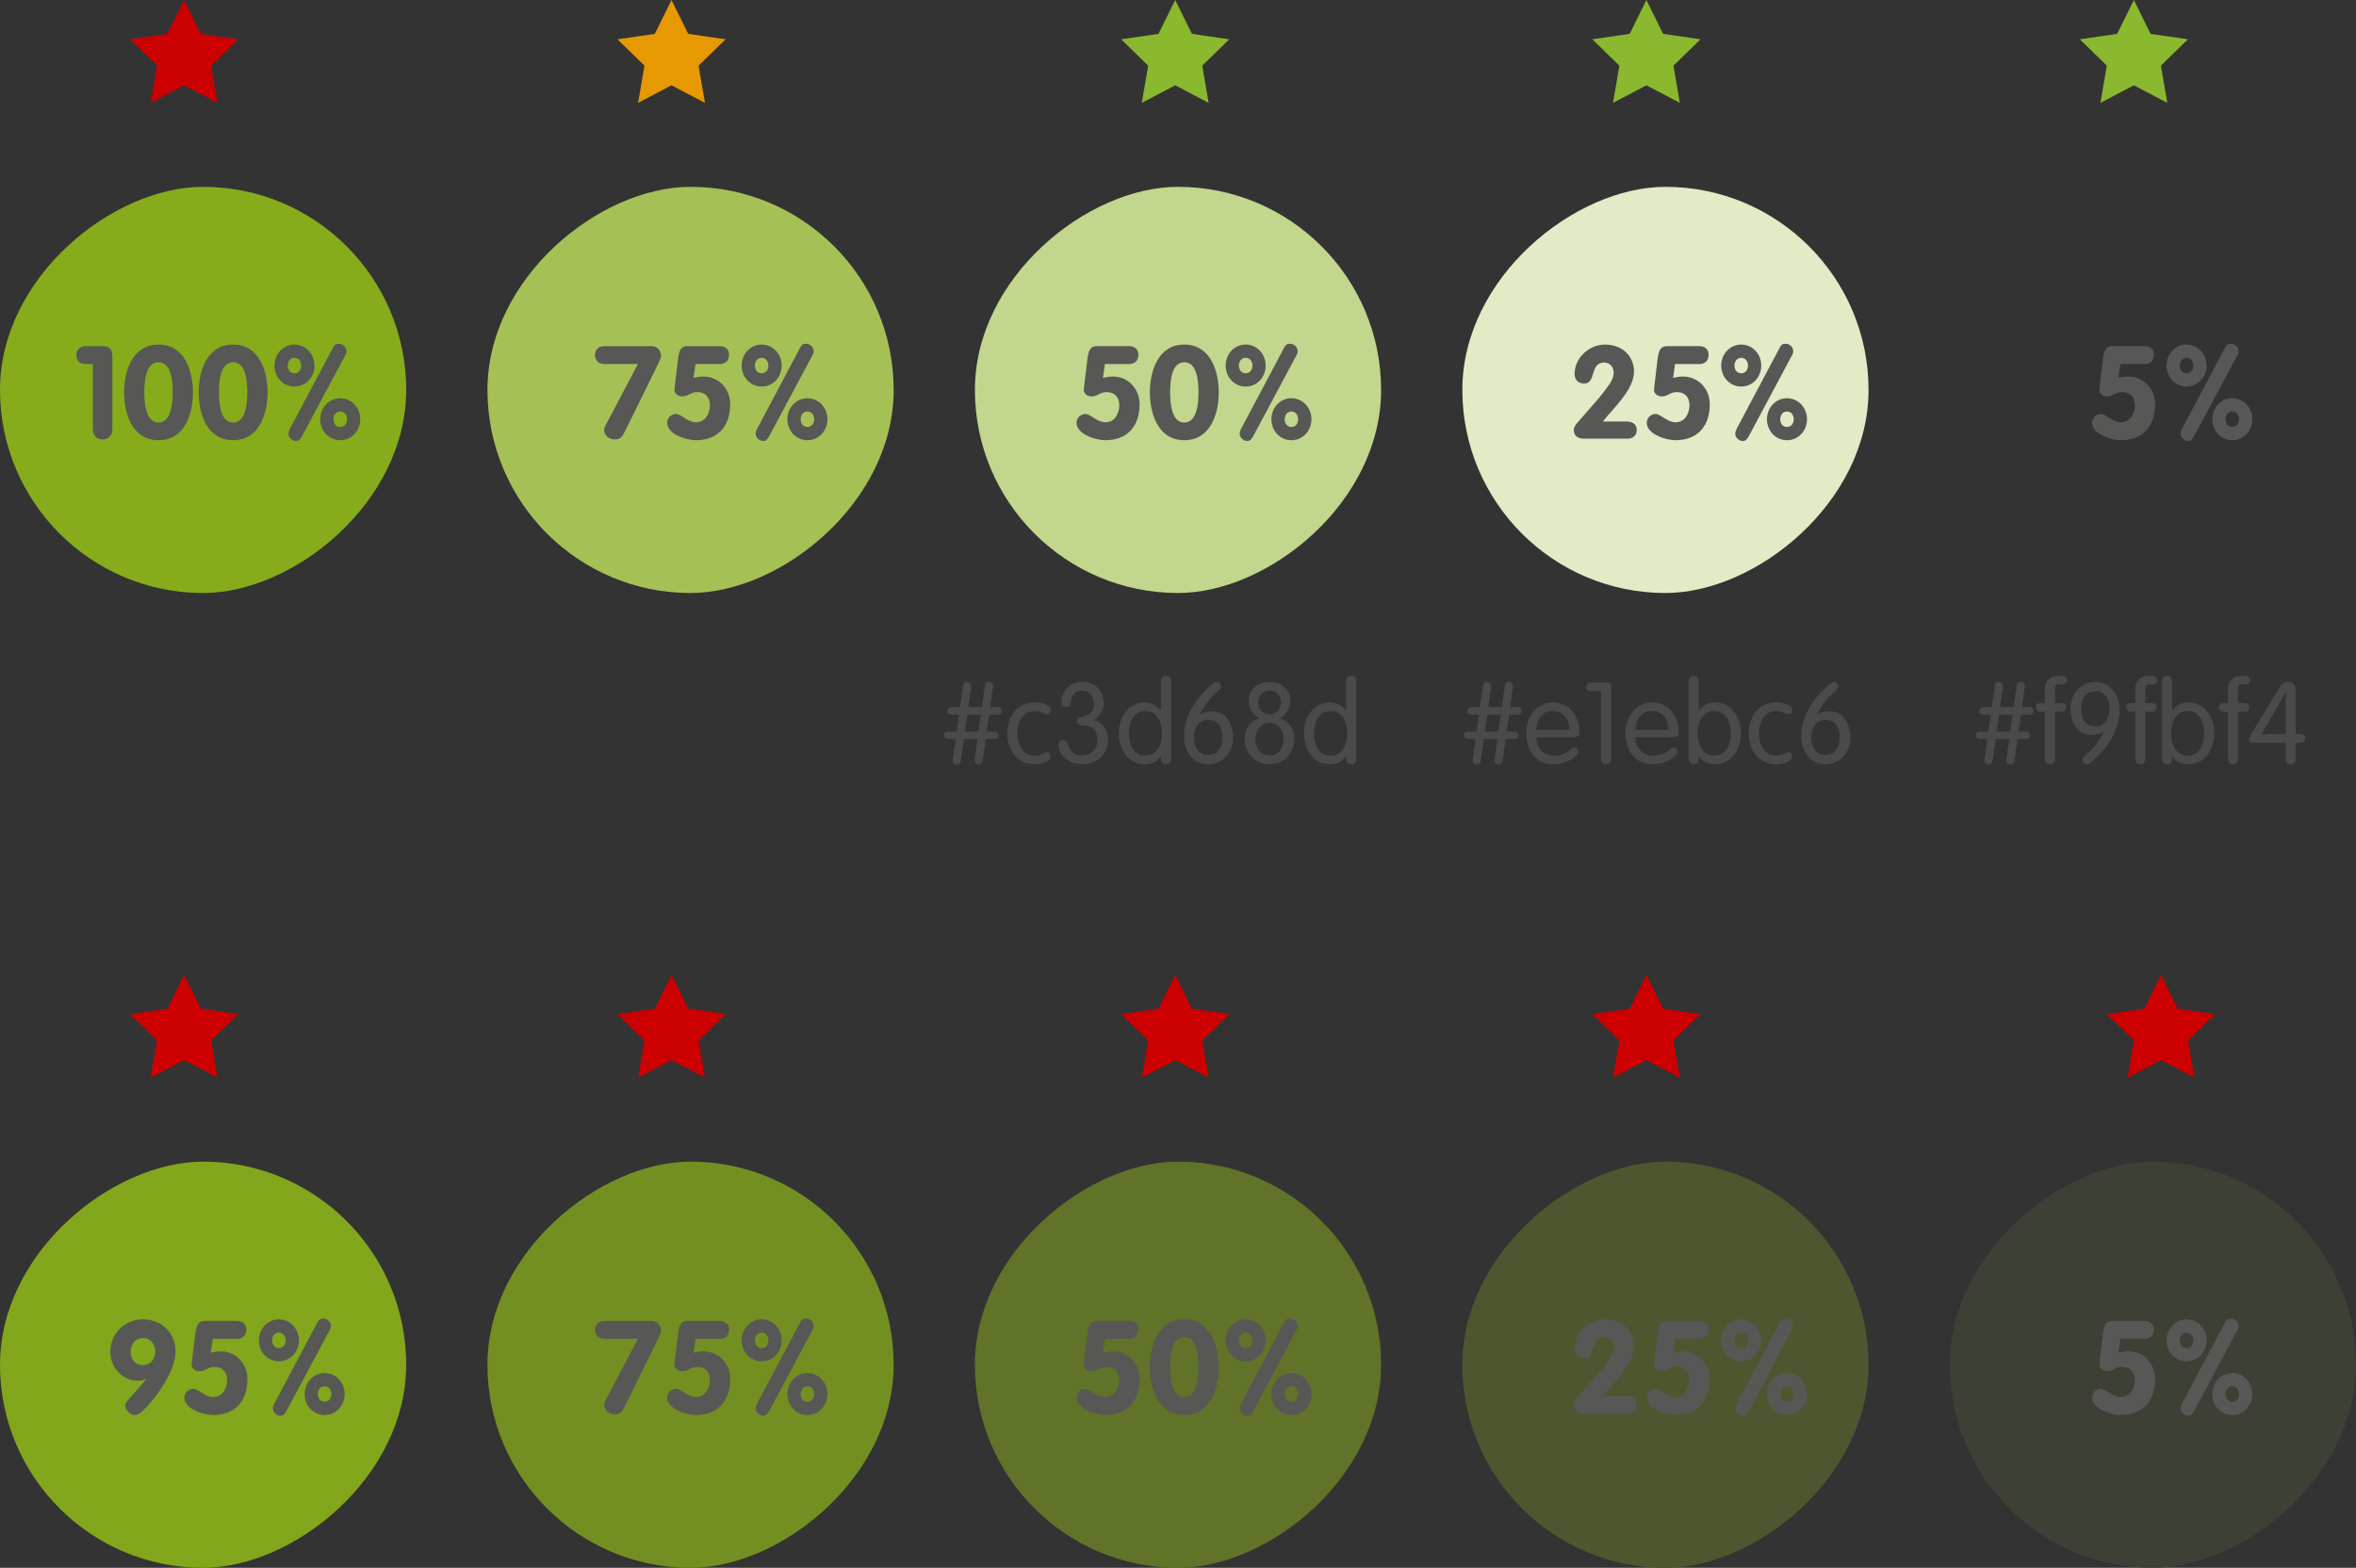 <?xml version="1.0" encoding="UTF-8" standalone="no"?>
<svg width="290px" height="193px" viewBox="0 0 290 193" version="1.1" xmlns="http://www.w3.org/2000/svg" xmlns:xlink="http://www.w3.org/1999/xlink">
    <rect x="0" y="0" width="290" height="193" fill="#333333" stroke="none"/>
    <!-- Generator: Sketch 39.1 (31720) - http://www.bohemiancoding.com/sketch -->
    <title>accessibility-charcoal-lime-hex</title>
    <desc>Created with Sketch.</desc>
    <defs>
        <rect id="path-1" x="240" y="23" width="50" height="50" rx="25"></rect>
        <mask id="mask-2" maskContentUnits="userSpaceOnUse" maskUnits="objectBoundingBox" x="0" y="0" width="50" height="50" fill="white">
            <use xlink:href="#path-1"></use>
        </mask>
    </defs>
    <g id="Templates" stroke="none" stroke-width="1" fill="none" fill-rule="evenodd">
        <g id="25-colour-accessibility" transform="translate(-1075, -3121)">
            <g id="accessibility-charcoal-lime-hex" transform="translate(1075, 3121)">
                <rect id="colours-use-2-copy-70" fill="#86AC1B" transform="translate(25, 48) rotate(-90) translate(-25, -48) " x="0" y="23" width="50" height="50" rx="25"></rect>
                <rect id="colours-use-2-copy-61" fill="#A5C155" transform="translate(85, 48) rotate(-90) translate(-85, -48) " x="60" y="23" width="50" height="50" rx="25"></rect>
                <rect id="colours-use-2-copy-62" fill="#C3D68D" transform="translate(145, 48) rotate(-90) translate(-145, -48) " x="120" y="23" width="50" height="50" rx="25"></rect>
                <rect id="colours-use-2-copy-63" fill="#E1EBC6" transform="translate(205, 48) rotate(-90) translate(-205, -48) " x="180" y="23" width="50" height="50" rx="25"></rect>
                <use id="colours-use-2-copy-64" stroke="#E1EBC6" mask="url(#mask-2)" stroke-width="2" fill="#F9FBF4" transform="translate(265, 48) rotate(-90) translate(-265, -48) " xlink:href="#path-1"></use>
                <rect id="colours-use-2-copy-65" fill="#82A61C" transform="translate(25, 168) rotate(-90) translate(-25, -168) " x="0" y="143" width="50" height="50" rx="25"></rect>
                <rect id="colours-use-2-copy-66" fill="#738F22" transform="translate(85, 168) rotate(-90) translate(-85, -168) " x="60" y="143" width="50" height="50" rx="25"></rect>
                <rect id="colours-use-2-copy-67" fill="#607328" transform="translate(145, 168) rotate(-90) translate(-145, -168) " x="120" y="143" width="50" height="50" rx="25"></rect>
                <rect id="colours-use-2-copy-68" fill="#4C572F" transform="translate(205, 168) rotate(-90) translate(-205, -168) " x="180" y="143" width="50" height="50" rx="25"></rect>
                <rect id="colours-use-2-copy-69" fill="#3D4035" transform="translate(265, 168) rotate(-90) translate(-265, -168) " x="240" y="143" width="50" height="50" rx="25"></rect>
                <polygon id="Star-1" fill="#8AB82E" points="262.657 10.5 258.543 12.663 259.329 8.082 256 4.837 260.6 4.168 262.657 0 264.715 4.168 269.315 4.837 265.986 8.082 266.772 12.663"></polygon>
                <polygon id="Star-1" fill="#8AB82E" points="202.657 10.5 198.543 12.663 199.329 8.082 196 4.837 200.6 4.168 202.657 0 204.715 4.168 209.315 4.837 205.986 8.082 206.772 12.663"></polygon>
                <polygon id="Star-1" fill="#8AB82E" points="144.657 10.5 140.543 12.663 141.329 8.082 138 4.837 142.6 4.168 144.657 0 146.715 4.168 151.315 4.837 147.986 8.082 148.772 12.663"></polygon>
                <polygon id="Star-1" fill="#E69900" points="82.657 10.5 78.543 12.663 79.329 8.082 76 4.837 80.6 4.168 82.657 0 84.715 4.168 89.315 4.837 85.986 8.082 86.772 12.663"></polygon>
                <polygon id="Star-1" fill="#CC0000" points="22.657 10.5 18.543 12.663 19.329 8.082 16 4.837 20.6 4.168 22.657 0 24.715 4.168 29.315 4.837 25.986 8.082 26.772 12.663"></polygon>
                <polygon id="Star-1" fill="#CC0000" points="82.657 130.5 78.543 132.663 79.329 128.082 76 124.837 80.6 124.168 82.657 120 84.715 124.168 89.315 124.837 85.986 128.082 86.772 132.663"></polygon>
                <polygon id="Star-1" fill="#CC0000" points="144.657 130.5 140.543 132.663 141.329 128.082 138 124.837 142.6 124.168 144.657 120 146.715 124.168 151.315 124.837 147.986 128.082 148.772 132.663"></polygon>
                <polygon id="Star-1" fill="#CC0000" points="202.657 130.5 198.543 132.663 199.329 128.082 196 124.837 200.6 124.168 202.657 120 204.715 124.168 209.315 124.837 205.986 128.082 206.772 132.663"></polygon>
                <polygon id="Star-1" fill="#CC0000" points="266 130.5 261.886 132.663 262.671 128.082 259.343 124.837 263.943 124.168 266 120 268.057 124.168 272.657 124.837 269.329 128.082 270.114 132.663"></polygon>
                <polygon id="Star-1" fill="#CC0000" points="22.657 130.5 18.543 132.663 19.329 128.082 16 124.837 20.6 124.168 22.657 120 24.715 124.168 29.315 124.837 25.986 128.082 26.772 132.663"></polygon>
                <g id="%---convert-to-paths-before-SVG-" transform="translate(9, 42)" fill="#575756">
                    <path d="M2.432,10.848 C2.432,11.648 2.944,12.096 3.632,12.096 C4.32,12.096 4.832,11.648 4.832,10.848 L4.832,1.744 C4.832,1.104 4.448,0.608 3.76,0.608 L1.488,0.608 C0.8,0.608 0.4,1.152 0.4,1.712 C0.4,2.256 0.72,2.816 1.488,2.816 L2.432,2.816 L2.432,10.848 Z M10.512,10.016 C8.88,10.016 8.768,7.44 8.768,6.304 C8.768,5.088 8.88,2.592 10.512,2.592 C12.144,2.592 12.256,5.088 12.256,6.304 C12.256,7.44 12.144,10.016 10.512,10.016 L10.512,10.016 Z M10.512,12.192 C13.744,12.192 14.752,8.912 14.752,6.304 C14.752,3.696 13.744,0.416 10.512,0.416 C7.28,0.416 6.272,3.696 6.272,6.304 C6.272,8.912 7.28,12.192 10.512,12.192 L10.512,12.192 Z M19.696,10.016 C18.064,10.016 17.952,7.44 17.952,6.304 C17.952,5.088 18.064,2.592 19.696,2.592 C21.328,2.592 21.44,5.088 21.44,6.304 C21.44,7.44 21.328,10.016 19.696,10.016 L19.696,10.016 Z M19.696,12.192 C22.928,12.192 23.936,8.912 23.936,6.304 C23.936,3.696 22.928,0.416 19.696,0.416 C16.464,0.416 15.456,3.696 15.456,6.304 C15.456,8.912 16.464,12.192 19.696,12.192 L19.696,12.192 Z M27.248,3.952 C26.72,3.952 26.416,3.52 26.416,3.008 C26.416,2.496 26.72,2.048 27.248,2.048 C27.776,2.048 28.08,2.496 28.08,3.008 C28.08,3.52 27.776,3.952 27.248,3.952 L27.248,3.952 Z M27.248,5.584 C28.672,5.584 29.712,4.4 29.712,3.008 C29.712,1.616 28.672,0.416 27.248,0.416 C25.824,0.416 24.784,1.616 24.784,3.008 C24.784,4.4 25.824,5.584 27.248,5.584 L27.248,5.584 Z M32.88,12.192 C34.304,12.192 35.344,11.008 35.344,9.616 C35.344,8.224 34.304,7.024 32.88,7.024 C31.456,7.024 30.416,8.224 30.416,9.616 C30.416,11.008 31.456,12.192 32.88,12.192 L32.88,12.192 Z M32.88,10.56 C32.352,10.56 32.048,10.128 32.048,9.616 C32.048,9.104 32.352,8.656 32.88,8.656 C33.408,8.656 33.712,9.104 33.712,9.616 C33.712,10.128 33.408,10.56 32.88,10.56 L32.88,10.56 Z M26.672,10.816 C26.608,10.944 26.512,11.168 26.512,11.408 C26.512,11.888 27.008,12.288 27.424,12.288 C27.808,12.288 27.904,12.096 28.144,11.76 L33.52,1.696 C33.648,1.456 33.648,1.344 33.648,1.216 C33.648,0.72 33.2,0.32 32.704,0.32 C32.336,0.32 32.176,0.432 31.968,0.832 L26.672,10.816 Z" id="100%"></path>
                    <path d="M65.52,10.4 C65.408,10.624 65.36,10.768 65.36,10.96 C65.36,11.424 65.808,12.096 66.688,12.096 C67.408,12.096 67.584,11.776 68.032,10.88 L72,2.816 C72.192,2.416 72.368,2.08 72.368,1.76 C72.368,1.344 72.032,0.608 71.216,0.608 L65.424,0.608 C64.544,0.608 64.24,1.152 64.24,1.712 C64.24,2.256 64.56,2.816 65.424,2.816 L69.52,2.816 L65.52,10.4 Z M76.608,2.816 L79.616,2.816 C79.904,2.816 80.736,2.72 80.736,1.616 C80.736,1.04 80.304,0.608 79.568,0.608 L75.712,0.608 C74.944,0.608 74.64,0.88 74.464,2.128 L74.064,5.504 C74.048,5.68 74.016,5.84 74.016,6.048 C74.016,6.32 74.336,6.8 74.96,6.8 C75.776,6.8 75.92,6.272 76.848,6.272 C77.84,6.272 78.384,6.928 78.384,7.888 C78.384,8.896 77.808,9.984 76.688,9.984 C75.616,9.984 74.848,8.96 74.208,8.96 C73.616,8.96 73.12,9.456 73.12,10.048 C73.12,11.456 75.504,12.192 76.64,12.192 C79.408,12.192 80.88,10.432 80.88,7.76 C80.88,5.888 79.504,4.352 77.568,4.352 C77.168,4.352 76.752,4.432 76.368,4.512 L76.608,2.816 Z M84.752,3.952 C84.224,3.952 83.92,3.52 83.92,3.008 C83.92,2.496 84.224,2.048 84.752,2.048 C85.28,2.048 85.584,2.496 85.584,3.008 C85.584,3.52 85.28,3.952 84.752,3.952 L84.752,3.952 Z M84.752,5.584 C86.176,5.584 87.216,4.4 87.216,3.008 C87.216,1.616 86.176,0.416 84.752,0.416 C83.328,0.416 82.288,1.616 82.288,3.008 C82.288,4.4 83.328,5.584 84.752,5.584 L84.752,5.584 Z M90.384,12.192 C91.808,12.192 92.848,11.008 92.848,9.616 C92.848,8.224 91.808,7.024 90.384,7.024 C88.96,7.024 87.92,8.224 87.92,9.616 C87.92,11.008 88.96,12.192 90.384,12.192 L90.384,12.192 Z M90.384,10.56 C89.856,10.56 89.552,10.128 89.552,9.616 C89.552,9.104 89.856,8.656 90.384,8.656 C90.912,8.656 91.216,9.104 91.216,9.616 C91.216,10.128 90.912,10.56 90.384,10.56 L90.384,10.56 Z M84.176,10.816 C84.112,10.944 84.016,11.168 84.016,11.408 C84.016,11.888 84.512,12.288 84.928,12.288 C85.312,12.288 85.408,12.096 85.648,11.76 L91.024,1.696 C91.152,1.456 91.152,1.344 91.152,1.216 C91.152,0.72 90.704,0.32 90.208,0.32 C89.84,0.32 89.68,0.432 89.472,0.832 L84.176,10.816 Z" id="75%"></path>
                    <path d="M127,2.816 L130.008,2.816 C130.296,2.816 131.128,2.72 131.128,1.616 C131.128,1.04 130.696,0.608 129.96,0.608 L126.104,0.608 C125.336,0.608 125.032,0.88 124.856,2.128 L124.456,5.504 C124.44,5.68 124.408,5.84 124.408,6.048 C124.408,6.32 124.728,6.8 125.352,6.8 C126.168,6.8 126.312,6.272 127.24,6.272 C128.232,6.272 128.776,6.928 128.776,7.888 C128.776,8.896 128.2,9.984 127.08,9.984 C126.008,9.984 125.24,8.96 124.6,8.96 C124.008,8.96 123.512,9.456 123.512,10.048 C123.512,11.456 125.896,12.192 127.032,12.192 C129.8,12.192 131.272,10.432 131.272,7.76 C131.272,5.888 129.896,4.352 127.96,4.352 C127.56,4.352 127.144,4.432 126.76,4.512 L127,2.816 Z M136.776,10.016 C135.144,10.016 135.032,7.44 135.032,6.304 C135.032,5.088 135.144,2.592 136.776,2.592 C138.408,2.592 138.52,5.088 138.52,6.304 C138.52,7.44 138.408,10.016 136.776,10.016 L136.776,10.016 Z M136.776,12.192 C140.008,12.192 141.016,8.912 141.016,6.304 C141.016,3.696 140.008,0.416 136.776,0.416 C133.544,0.416 132.536,3.696 132.536,6.304 C132.536,8.912 133.544,12.192 136.776,12.192 L136.776,12.192 Z M144.328,3.952 C143.8,3.952 143.496,3.52 143.496,3.008 C143.496,2.496 143.8,2.048 144.328,2.048 C144.856,2.048 145.16,2.496 145.16,3.008 C145.16,3.52 144.856,3.952 144.328,3.952 L144.328,3.952 Z M144.328,5.584 C145.752,5.584 146.792,4.4 146.792,3.008 C146.792,1.616 145.752,0.416 144.328,0.416 C142.904,0.416 141.864,1.616 141.864,3.008 C141.864,4.4 142.904,5.584 144.328,5.584 L144.328,5.584 Z M149.96,12.192 C151.384,12.192 152.424,11.008 152.424,9.616 C152.424,8.224 151.384,7.024 149.96,7.024 C148.536,7.024 147.496,8.224 147.496,9.616 C147.496,11.008 148.536,12.192 149.96,12.192 L149.96,12.192 Z M149.96,10.56 C149.432,10.56 149.128,10.128 149.128,9.616 C149.128,9.104 149.432,8.656 149.96,8.656 C150.488,8.656 150.792,9.104 150.792,9.616 C150.792,10.128 150.488,10.56 149.96,10.56 L149.96,10.56 Z M143.752,10.816 C143.688,10.944 143.592,11.168 143.592,11.408 C143.592,11.888 144.088,12.288 144.504,12.288 C144.888,12.288 144.984,12.096 145.224,11.76 L150.6,1.696 C150.728,1.456 150.728,1.344 150.728,1.216 C150.728,0.72 150.28,0.32 149.784,0.32 C149.416,0.32 149.256,0.432 149.048,0.832 L143.752,10.816 Z" id="50%"></path>
                    <path d="M188.288,9.888 C189.648,8.176 192.128,5.968 192.128,3.744 C192.128,1.712 190.544,0.416 188.576,0.416 C186.608,0.416 184.816,2.032 184.816,4.048 C184.816,4.672 185.216,5.216 185.984,5.216 C187.52,5.216 186.64,2.624 188.48,2.624 C189.136,2.624 189.632,3.2 189.632,3.856 C189.632,4.432 189.36,4.928 189.072,5.344 C187.856,7.104 186.416,8.544 185.088,10.128 C184.928,10.32 184.72,10.608 184.72,10.944 C184.72,11.68 185.264,12 185.968,12 L191.312,12 C191.92,12 192.464,11.68 192.464,10.944 C192.464,10.208 191.92,9.888 191.216,9.888 L188.288,9.888 Z M197.184,2.816 L200.192,2.816 C200.48,2.816 201.312,2.72 201.312,1.616 C201.312,1.04 200.88,0.608 200.144,0.608 L196.288,0.608 C195.52,0.608 195.216,0.88 195.04,2.128 L194.64,5.504 C194.624,5.68 194.592,5.84 194.592,6.048 C194.592,6.32 194.912,6.8 195.536,6.8 C196.352,6.8 196.496,6.272 197.424,6.272 C198.416,6.272 198.96,6.928 198.96,7.888 C198.96,8.896 198.384,9.984 197.264,9.984 C196.192,9.984 195.424,8.96 194.784,8.96 C194.192,8.96 193.696,9.456 193.696,10.048 C193.696,11.456 196.08,12.192 197.216,12.192 C199.984,12.192 201.456,10.432 201.456,7.76 C201.456,5.888 200.08,4.352 198.144,4.352 C197.744,4.352 197.328,4.432 196.944,4.512 L197.184,2.816 Z M205.328,3.952 C204.8,3.952 204.496,3.52 204.496,3.008 C204.496,2.496 204.8,2.048 205.328,2.048 C205.856,2.048 206.16,2.496 206.16,3.008 C206.16,3.52 205.856,3.952 205.328,3.952 L205.328,3.952 Z M205.328,5.584 C206.752,5.584 207.792,4.4 207.792,3.008 C207.792,1.616 206.752,0.416 205.328,0.416 C203.904,0.416 202.864,1.616 202.864,3.008 C202.864,4.4 203.904,5.584 205.328,5.584 L205.328,5.584 Z M210.96,12.192 C212.384,12.192 213.424,11.008 213.424,9.616 C213.424,8.224 212.384,7.024 210.96,7.024 C209.536,7.024 208.496,8.224 208.496,9.616 C208.496,11.008 209.536,12.192 210.96,12.192 L210.96,12.192 Z M210.96,10.56 C210.432,10.56 210.128,10.128 210.128,9.616 C210.128,9.104 210.432,8.656 210.96,8.656 C211.488,8.656 211.792,9.104 211.792,9.616 C211.792,10.128 211.488,10.56 210.96,10.56 L210.96,10.56 Z M204.752,10.816 C204.688,10.944 204.592,11.168 204.592,11.408 C204.592,11.888 205.088,12.288 205.504,12.288 C205.888,12.288 205.984,12.096 206.224,11.76 L211.6,1.696 C211.728,1.456 211.728,1.344 211.728,1.216 C211.728,0.72 211.28,0.32 210.784,0.32 C210.416,0.32 210.256,0.432 210.048,0.832 L204.752,10.816 Z" id="25%"></path>
                    <path d="M252,2.816 L255.008,2.816 C255.296,2.816 256.128,2.72 256.128,1.616 C256.128,1.04 255.696,0.608 254.96,0.608 L251.104,0.608 C250.336,0.608 250.032,0.88 249.856,2.128 L249.456,5.504 C249.44,5.68 249.408,5.84 249.408,6.048 C249.408,6.32 249.728,6.8 250.352,6.8 C251.168,6.8 251.312,6.272 252.24,6.272 C253.232,6.272 253.776,6.928 253.776,7.888 C253.776,8.896 253.2,9.984 252.08,9.984 C251.008,9.984 250.24,8.96 249.6,8.96 C249.008,8.96 248.512,9.456 248.512,10.048 C248.512,11.456 250.896,12.192 252.032,12.192 C254.8,12.192 256.272,10.432 256.272,7.76 C256.272,5.888 254.896,4.352 252.96,4.352 C252.56,4.352 252.144,4.432 251.76,4.512 L252,2.816 Z M260.144,3.952 C259.616,3.952 259.312,3.52 259.312,3.008 C259.312,2.496 259.616,2.048 260.144,2.048 C260.672,2.048 260.976,2.496 260.976,3.008 C260.976,3.52 260.672,3.952 260.144,3.952 L260.144,3.952 Z M260.144,5.584 C261.568,5.584 262.608,4.4 262.608,3.008 C262.608,1.616 261.568,0.416 260.144,0.416 C258.72,0.416 257.68,1.616 257.68,3.008 C257.68,4.4 258.72,5.584 260.144,5.584 L260.144,5.584 Z M265.776,12.192 C267.2,12.192 268.24,11.008 268.24,9.616 C268.24,8.224 267.2,7.024 265.776,7.024 C264.352,7.024 263.312,8.224 263.312,9.616 C263.312,11.008 264.352,12.192 265.776,12.192 L265.776,12.192 Z M265.776,10.56 C265.248,10.56 264.944,10.128 264.944,9.616 C264.944,9.104 265.248,8.656 265.776,8.656 C266.304,8.656 266.608,9.104 266.608,9.616 C266.608,10.128 266.304,10.56 265.776,10.56 L265.776,10.56 Z M259.568,10.816 C259.504,10.944 259.408,11.168 259.408,11.408 C259.408,11.888 259.904,12.288 260.32,12.288 C260.704,12.288 260.8,12.096 261.04,11.76 L266.416,1.696 C266.544,1.456 266.544,1.344 266.544,1.216 C266.544,0.72 266.096,0.32 265.6,0.32 C265.232,0.32 265.072,0.432 264.864,0.832 L259.568,10.816 Z" id="5%"></path>
                    <path d="M8.592,120.416 C6.224,120.416 4.576,122.304 4.576,124.384 C4.576,126.272 6,127.968 7.92,127.968 C8.272,127.968 8.64,127.904 8.928,127.776 L8.96,127.808 C8.432,128.56 7.392,129.584 6.752,130.368 C6.56,130.608 6.416,130.8 6.416,131.024 C6.416,131.6 7.104,132.192 7.552,132.192 C7.68,132.192 7.856,132.192 8.032,132.08 C8.224,131.952 8.416,131.824 8.544,131.696 C10.16,130.192 12.608,126.8 12.608,124.384 C12.608,122.256 11.056,120.416 8.592,120.416 L8.592,120.416 Z M8.592,126.048 C7.584,126.048 7.072,125.232 7.072,124.384 C7.072,123.456 7.68,122.72 8.592,122.72 C9.552,122.72 10.112,123.488 10.112,124.384 C10.112,125.328 9.504,126.048 8.592,126.048 L8.592,126.048 Z M17.184,122.816 L20.192,122.816 C20.48,122.816 21.312,122.72 21.312,121.616 C21.312,121.04 20.88,120.608 20.144,120.608 L16.288,120.608 C15.52,120.608 15.216,120.88 15.04,122.128 L14.64,125.504 C14.624,125.68 14.592,125.84 14.592,126.048 C14.592,126.32 14.912,126.8 15.536,126.8 C16.352,126.8 16.496,126.272 17.424,126.272 C18.416,126.272 18.96,126.928 18.96,127.888 C18.96,128.896 18.384,129.984 17.264,129.984 C16.192,129.984 15.424,128.96 14.784,128.96 C14.192,128.96 13.696,129.456 13.696,130.048 C13.696,131.456 16.08,132.192 17.216,132.192 C19.984,132.192 21.456,130.432 21.456,127.76 C21.456,125.888 20.08,124.352 18.144,124.352 C17.744,124.352 17.328,124.432 16.944,124.512 L17.184,122.816 Z M25.328,123.952 C24.8,123.952 24.496,123.52 24.496,123.008 C24.496,122.496 24.8,122.048 25.328,122.048 C25.856,122.048 26.16,122.496 26.16,123.008 C26.16,123.52 25.856,123.952 25.328,123.952 L25.328,123.952 Z M25.328,125.584 C26.752,125.584 27.792,124.4 27.792,123.008 C27.792,121.616 26.752,120.416 25.328,120.416 C23.904,120.416 22.864,121.616 22.864,123.008 C22.864,124.4 23.904,125.584 25.328,125.584 L25.328,125.584 Z M30.96,132.192 C32.384,132.192 33.424,131.008 33.424,129.616 C33.424,128.224 32.384,127.024 30.96,127.024 C29.536,127.024 28.496,128.224 28.496,129.616 C28.496,131.008 29.536,132.192 30.96,132.192 L30.96,132.192 Z M30.96,130.56 C30.432,130.56 30.128,130.128 30.128,129.616 C30.128,129.104 30.432,128.656 30.96,128.656 C31.488,128.656 31.792,129.104 31.792,129.616 C31.792,130.128 31.488,130.56 30.96,130.56 L30.96,130.56 Z M24.752,130.816 C24.688,130.944 24.592,131.168 24.592,131.408 C24.592,131.888 25.088,132.288 25.504,132.288 C25.888,132.288 25.984,132.096 26.224,131.76 L31.6,121.696 C31.728,121.456 31.728,121.344 31.728,121.216 C31.728,120.72 31.28,120.32 30.784,120.32 C30.416,120.32 30.256,120.432 30.048,120.832 L24.752,130.816 Z" id="95%"></path>
                    <path d="M65.52,130.4 C65.408,130.624 65.36,130.768 65.36,130.96 C65.36,131.424 65.808,132.096 66.688,132.096 C67.408,132.096 67.584,131.776 68.032,130.88 L72,122.816 C72.192,122.416 72.368,122.08 72.368,121.76 C72.368,121.344 72.032,120.608 71.216,120.608 L65.424,120.608 C64.544,120.608 64.24,121.152 64.24,121.712 C64.24,122.256 64.56,122.816 65.424,122.816 L69.52,122.816 L65.52,130.4 Z M76.608,122.816 L79.616,122.816 C79.904,122.816 80.736,122.72 80.736,121.616 C80.736,121.04 80.304,120.608 79.568,120.608 L75.712,120.608 C74.944,120.608 74.64,120.88 74.464,122.128 L74.064,125.504 C74.048,125.68 74.016,125.84 74.016,126.048 C74.016,126.32 74.336,126.8 74.96,126.8 C75.776,126.8 75.92,126.272 76.848,126.272 C77.84,126.272 78.384,126.928 78.384,127.888 C78.384,128.896 77.808,129.984 76.688,129.984 C75.616,129.984 74.848,128.96 74.208,128.96 C73.616,128.96 73.12,129.456 73.12,130.048 C73.12,131.456 75.504,132.192 76.64,132.192 C79.408,132.192 80.88,130.432 80.88,127.76 C80.88,125.888 79.504,124.352 77.568,124.352 C77.168,124.352 76.752,124.432 76.368,124.512 L76.608,122.816 Z M84.752,123.952 C84.224,123.952 83.92,123.52 83.92,123.008 C83.92,122.496 84.224,122.048 84.752,122.048 C85.28,122.048 85.584,122.496 85.584,123.008 C85.584,123.52 85.28,123.952 84.752,123.952 L84.752,123.952 Z M84.752,125.584 C86.176,125.584 87.216,124.4 87.216,123.008 C87.216,121.616 86.176,120.416 84.752,120.416 C83.328,120.416 82.288,121.616 82.288,123.008 C82.288,124.4 83.328,125.584 84.752,125.584 L84.752,125.584 Z M90.384,132.192 C91.808,132.192 92.848,131.008 92.848,129.616 C92.848,128.224 91.808,127.024 90.384,127.024 C88.96,127.024 87.92,128.224 87.92,129.616 C87.92,131.008 88.96,132.192 90.384,132.192 L90.384,132.192 Z M90.384,130.56 C89.856,130.56 89.552,130.128 89.552,129.616 C89.552,129.104 89.856,128.656 90.384,128.656 C90.912,128.656 91.216,129.104 91.216,129.616 C91.216,130.128 90.912,130.56 90.384,130.56 L90.384,130.56 Z M84.176,130.816 C84.112,130.944 84.016,131.168 84.016,131.408 C84.016,131.888 84.512,132.288 84.928,132.288 C85.312,132.288 85.408,132.096 85.648,131.76 L91.024,121.696 C91.152,121.456 91.152,121.344 91.152,121.216 C91.152,120.72 90.704,120.32 90.208,120.32 C89.84,120.32 89.68,120.432 89.472,120.832 L84.176,130.816 Z" id="75%"></path>
                    <path d="M127,122.816 L130.008,122.816 C130.296,122.816 131.128,122.72 131.128,121.616 C131.128,121.04 130.696,120.608 129.96,120.608 L126.104,120.608 C125.336,120.608 125.032,120.88 124.856,122.128 L124.456,125.504 C124.44,125.68 124.408,125.84 124.408,126.048 C124.408,126.32 124.728,126.8 125.352,126.8 C126.168,126.8 126.312,126.272 127.24,126.272 C128.232,126.272 128.776,126.928 128.776,127.888 C128.776,128.896 128.2,129.984 127.08,129.984 C126.008,129.984 125.24,128.96 124.6,128.96 C124.008,128.96 123.512,129.456 123.512,130.048 C123.512,131.456 125.896,132.192 127.032,132.192 C129.8,132.192 131.272,130.432 131.272,127.76 C131.272,125.888 129.896,124.352 127.96,124.352 C127.56,124.352 127.144,124.432 126.76,124.512 L127,122.816 Z M136.776,130.016 C135.144,130.016 135.032,127.44 135.032,126.304 C135.032,125.088 135.144,122.592 136.776,122.592 C138.408,122.592 138.52,125.088 138.52,126.304 C138.52,127.44 138.408,130.016 136.776,130.016 L136.776,130.016 Z M136.776,132.192 C140.008,132.192 141.016,128.912 141.016,126.304 C141.016,123.696 140.008,120.416 136.776,120.416 C133.544,120.416 132.536,123.696 132.536,126.304 C132.536,128.912 133.544,132.192 136.776,132.192 L136.776,132.192 Z M144.328,123.952 C143.8,123.952 143.496,123.52 143.496,123.008 C143.496,122.496 143.8,122.048 144.328,122.048 C144.856,122.048 145.16,122.496 145.16,123.008 C145.16,123.52 144.856,123.952 144.328,123.952 L144.328,123.952 Z M144.328,125.584 C145.752,125.584 146.792,124.4 146.792,123.008 C146.792,121.616 145.752,120.416 144.328,120.416 C142.904,120.416 141.864,121.616 141.864,123.008 C141.864,124.4 142.904,125.584 144.328,125.584 L144.328,125.584 Z M149.96,132.192 C151.384,132.192 152.424,131.008 152.424,129.616 C152.424,128.224 151.384,127.024 149.96,127.024 C148.536,127.024 147.496,128.224 147.496,129.616 C147.496,131.008 148.536,132.192 149.96,132.192 L149.96,132.192 Z M149.96,130.56 C149.432,130.56 149.128,130.128 149.128,129.616 C149.128,129.104 149.432,128.656 149.96,128.656 C150.488,128.656 150.792,129.104 150.792,129.616 C150.792,130.128 150.488,130.56 149.96,130.56 L149.96,130.56 Z M143.752,130.816 C143.688,130.944 143.592,131.168 143.592,131.408 C143.592,131.888 144.088,132.288 144.504,132.288 C144.888,132.288 144.984,132.096 145.224,131.76 L150.6,121.696 C150.728,121.456 150.728,121.344 150.728,121.216 C150.728,120.72 150.28,120.32 149.784,120.32 C149.416,120.32 149.256,120.432 149.048,120.832 L143.752,130.816 Z" id="50%"></path>
                    <path d="M188.288,129.888 C189.648,128.176 192.128,125.968 192.128,123.744 C192.128,121.712 190.544,120.416 188.576,120.416 C186.608,120.416 184.816,122.032 184.816,124.048 C184.816,124.672 185.216,125.216 185.984,125.216 C187.52,125.216 186.64,122.624 188.48,122.624 C189.136,122.624 189.632,123.2 189.632,123.856 C189.632,124.432 189.36,124.928 189.072,125.344 C187.856,127.104 186.416,128.544 185.088,130.128 C184.928,130.32 184.72,130.608 184.72,130.944 C184.72,131.68 185.264,132 185.968,132 L191.312,132 C191.92,132 192.464,131.68 192.464,130.944 C192.464,130.208 191.92,129.888 191.216,129.888 L188.288,129.888 Z M197.184,122.816 L200.192,122.816 C200.48,122.816 201.312,122.72 201.312,121.616 C201.312,121.04 200.88,120.608 200.144,120.608 L196.288,120.608 C195.52,120.608 195.216,120.88 195.04,122.128 L194.64,125.504 C194.624,125.68 194.592,125.84 194.592,126.048 C194.592,126.32 194.912,126.8 195.536,126.8 C196.352,126.8 196.496,126.272 197.424,126.272 C198.416,126.272 198.96,126.928 198.96,127.888 C198.96,128.896 198.384,129.984 197.264,129.984 C196.192,129.984 195.424,128.96 194.784,128.96 C194.192,128.96 193.696,129.456 193.696,130.048 C193.696,131.456 196.08,132.192 197.216,132.192 C199.984,132.192 201.456,130.432 201.456,127.76 C201.456,125.888 200.08,124.352 198.144,124.352 C197.744,124.352 197.328,124.432 196.944,124.512 L197.184,122.816 Z M205.328,123.952 C204.8,123.952 204.496,123.52 204.496,123.008 C204.496,122.496 204.8,122.048 205.328,122.048 C205.856,122.048 206.16,122.496 206.16,123.008 C206.16,123.52 205.856,123.952 205.328,123.952 L205.328,123.952 Z M205.328,125.584 C206.752,125.584 207.792,124.4 207.792,123.008 C207.792,121.616 206.752,120.416 205.328,120.416 C203.904,120.416 202.864,121.616 202.864,123.008 C202.864,124.4 203.904,125.584 205.328,125.584 L205.328,125.584 Z M210.96,132.192 C212.384,132.192 213.424,131.008 213.424,129.616 C213.424,128.224 212.384,127.024 210.96,127.024 C209.536,127.024 208.496,128.224 208.496,129.616 C208.496,131.008 209.536,132.192 210.96,132.192 L210.96,132.192 Z M210.96,130.56 C210.432,130.56 210.128,130.128 210.128,129.616 C210.128,129.104 210.432,128.656 210.96,128.656 C211.488,128.656 211.792,129.104 211.792,129.616 C211.792,130.128 211.488,130.56 210.96,130.56 L210.96,130.56 Z M204.752,130.816 C204.688,130.944 204.592,131.168 204.592,131.408 C204.592,131.888 205.088,132.288 205.504,132.288 C205.888,132.288 205.984,132.096 206.224,131.76 L211.6,121.696 C211.728,121.456 211.728,121.344 211.728,121.216 C211.728,120.72 211.28,120.32 210.784,120.32 C210.416,120.32 210.256,120.432 210.048,120.832 L204.752,130.816 Z" id="25%"></path>
                    <path d="M252,122.816 L255.008,122.816 C255.296,122.816 256.128,122.72 256.128,121.616 C256.128,121.04 255.696,120.608 254.96,120.608 L251.104,120.608 C250.336,120.608 250.032,120.88 249.856,122.128 L249.456,125.504 C249.44,125.68 249.408,125.84 249.408,126.048 C249.408,126.32 249.728,126.8 250.352,126.8 C251.168,126.8 251.312,126.272 252.24,126.272 C253.232,126.272 253.776,126.928 253.776,127.888 C253.776,128.896 253.2,129.984 252.08,129.984 C251.008,129.984 250.24,128.96 249.6,128.96 C249.008,128.96 248.512,129.456 248.512,130.048 C248.512,131.456 250.896,132.192 252.032,132.192 C254.8,132.192 256.272,130.432 256.272,127.76 C256.272,125.888 254.896,124.352 252.96,124.352 C252.56,124.352 252.144,124.432 251.76,124.512 L252,122.816 Z M260.144,123.952 C259.616,123.952 259.312,123.52 259.312,123.008 C259.312,122.496 259.616,122.048 260.144,122.048 C260.672,122.048 260.976,122.496 260.976,123.008 C260.976,123.52 260.672,123.952 260.144,123.952 L260.144,123.952 Z M260.144,125.584 C261.568,125.584 262.608,124.4 262.608,123.008 C262.608,121.616 261.568,120.416 260.144,120.416 C258.72,120.416 257.68,121.616 257.68,123.008 C257.68,124.4 258.72,125.584 260.144,125.584 L260.144,125.584 Z M265.776,132.192 C267.2,132.192 268.24,131.008 268.24,129.616 C268.24,128.224 267.2,127.024 265.776,127.024 C264.352,127.024 263.312,128.224 263.312,129.616 C263.312,131.008 264.352,132.192 265.776,132.192 L265.776,132.192 Z M265.776,130.56 C265.248,130.56 264.944,130.128 264.944,129.616 C264.944,129.104 265.248,128.656 265.776,128.656 C266.304,128.656 266.608,129.104 266.608,129.616 C266.608,130.128 266.304,130.56 265.776,130.56 L265.776,130.56 Z M259.568,130.816 C259.504,130.944 259.408,131.168 259.408,131.408 C259.408,131.888 259.904,132.288 260.32,132.288 C260.704,132.288 260.8,132.096 261.04,131.76 L266.416,121.696 C266.544,121.456 266.544,121.344 266.544,121.216 C266.544,120.72 266.096,120.32 265.6,120.32 C265.232,120.32 265.072,120.432 264.864,120.832 L259.568,130.816 Z" id="5%"></path>
                </g>
                <g id="hex" transform="translate(116, 83)" fill="#4A4A4A">
                    <path d="M69.334,7.976 L70.314,7.976 C70.636,7.976 70.888,7.822 70.888,7.514 C70.888,7.206 70.636,7.052 70.314,7.052 L69.46,7.052 L69.754,4.98 L70.734,4.98 C71.056,4.98 71.308,4.84 71.308,4.518 C71.308,4.21 71.056,4.056 70.734,4.056 L69.88,4.056 L70.16,2.012 C70.202,1.746 70.23,1.578 70.23,1.424 C70.23,1.172 70.09,0.948 69.754,0.948 C69.39,0.948 69.264,1.13 69.222,1.452 L68.858,4.056 L67.192,4.056 L67.472,2.012 C67.514,1.746 67.542,1.578 67.542,1.424 C67.542,1.172 67.402,0.948 67.066,0.948 C66.702,0.948 66.576,1.13 66.534,1.452 L66.17,4.056 L65.19,4.056 C64.868,4.056 64.616,4.21 64.616,4.518 C64.616,4.826 64.868,4.98 65.19,4.98 L66.044,4.98 L65.75,7.052 L64.77,7.052 C64.448,7.052 64.196,7.192 64.196,7.514 C64.196,7.822 64.448,7.976 64.77,7.976 L65.624,7.976 L65.344,10.02 C65.302,10.286 65.274,10.454 65.274,10.608 C65.274,10.86 65.414,11.084 65.75,11.084 C66.114,11.084 66.24,10.902 66.282,10.58 L66.646,7.976 L68.312,7.976 L68.032,10.02 C67.99,10.286 67.962,10.454 67.962,10.608 C67.962,10.86 68.102,11.084 68.438,11.084 C68.802,11.084 68.928,10.902 68.97,10.58 L69.334,7.976 Z M68.438,7.052 L66.772,7.052 L67.066,4.98 L68.732,4.98 L68.438,7.052 Z M77.734,7.752 C78.266,7.752 78.42,7.528 78.42,7.094 C78.42,5.302 77.244,3.468 75.214,3.468 C73.128,3.468 71.868,5.26 71.868,7.276 C71.868,9.25 72.904,11.084 75.284,11.084 C76.74,11.084 78.266,10.16 78.266,9.558 C78.266,9.208 78.042,9.012 77.818,9.012 C77.356,9.012 76.936,10.02 75.298,10.02 C73.912,10.02 73.1,9.026 73.1,7.752 L77.734,7.752 Z M73.1,6.828 C73.142,5.694 73.688,4.476 75.214,4.532 C76.572,4.532 77.188,5.764 77.188,6.828 L73.1,6.828 Z M81.08,10.426 C81.08,10.832 81.318,11.084 81.696,11.084 C82.074,11.084 82.312,10.832 82.312,10.426 L82.312,1.368 C82.312,1.06 82.172,1.032 81.934,1.032 L79.792,1.032 C79.498,1.032 79.26,1.27 79.26,1.564 C79.26,1.858 79.498,2.096 79.792,2.096 L81.08,2.096 L81.08,10.426 Z M89.942,7.752 C90.474,7.752 90.628,7.528 90.628,7.094 C90.628,5.302 89.452,3.468 87.422,3.468 C85.336,3.468 84.076,5.26 84.076,7.276 C84.076,9.25 85.112,11.084 87.492,11.084 C88.948,11.084 90.474,10.16 90.474,9.558 C90.474,9.208 90.25,9.012 90.026,9.012 C89.564,9.012 89.144,10.02 87.506,10.02 C86.12,10.02 85.308,9.026 85.308,7.752 L89.942,7.752 Z M85.308,6.828 C85.35,5.694 85.896,4.476 87.422,4.532 C88.78,4.532 89.396,5.764 89.396,6.828 L85.308,6.828 Z M92.966,7.276 C92.966,6.016 93.498,4.532 95.01,4.532 C96.522,4.532 97.054,6.016 97.054,7.276 C97.054,8.536 96.522,10.02 95.01,10.02 C93.498,10.02 92.966,8.536 92.966,7.276 L92.966,7.276 Z M91.86,10.426 C91.86,10.832 92.098,11.084 92.476,11.084 C92.854,11.084 93.092,10.832 93.092,10.426 L93.092,10.062 L93.12,10.062 C93.47,10.734 94.128,11.084 95.108,11.084 C97.124,11.084 98.286,9.25 98.286,7.276 C98.286,5.302 97.124,3.468 95.108,3.468 C94.128,3.468 93.442,4.014 93.12,4.476 L93.092,4.476 L93.092,0.85 C93.092,0.444 92.854,0.192 92.476,0.192 C92.098,0.192 91.86,0.444 91.86,0.85 L91.86,10.426 Z M99.266,7.276 C99.266,9.25 100.358,11.084 102.626,11.084 C103.9,11.084 104.586,10.58 104.586,10.118 C104.586,9.782 104.39,9.6 104.11,9.6 C103.718,9.6 103.494,10.02 102.626,10.02 C101.1,10.02 100.498,8.536 100.498,7.276 C100.498,6.016 101.1,4.532 102.626,4.532 C103.466,4.532 103.648,4.924 104.124,4.924 C104.418,4.924 104.628,4.658 104.628,4.406 C104.628,3.902 103.886,3.468 102.626,3.468 C100.358,3.468 99.266,5.302 99.266,7.276 L99.266,7.276 Z M108.716,11.084 C110.48,11.084 111.768,9.642 111.768,7.836 C111.768,6.1 110.872,4.56 109.248,4.56 C108.576,4.56 108.128,4.714 107.666,4.952 L107.638,4.952 C108.394,3.566 108.982,2.894 109.78,2.18 C110.13,1.872 110.27,1.718 110.27,1.522 C110.27,1.144 109.962,0.948 109.766,0.948 C109.598,0.948 109.444,1.018 109.192,1.228 C107.68,2.502 105.72,4.742 105.72,7.654 C105.72,9.642 106.98,11.084 108.716,11.084 L108.716,11.084 Z M106.952,7.78 C106.952,6.632 107.484,5.624 108.702,5.624 C109.92,5.624 110.452,6.464 110.452,7.78 C110.452,8.942 109.92,9.936 108.702,9.936 C107.484,9.936 106.952,8.942 106.952,7.78 L106.952,7.78 Z" id="#E1EBC6"></path>
                    <path d="M5.334,7.976 L6.314,7.976 C6.636,7.976 6.888,7.822 6.888,7.514 C6.888,7.206 6.636,7.052 6.314,7.052 L5.46,7.052 L5.754,4.98 L6.734,4.98 C7.056,4.98 7.308,4.84 7.308,4.518 C7.308,4.21 7.056,4.056 6.734,4.056 L5.88,4.056 L6.16,2.012 C6.202,1.746 6.23,1.578 6.23,1.424 C6.23,1.172 6.09,0.948 5.754,0.948 C5.39,0.948 5.264,1.13 5.222,1.452 L4.858,4.056 L3.192,4.056 L3.472,2.012 C3.514,1.746 3.542,1.578 3.542,1.424 C3.542,1.172 3.402,0.948 3.066,0.948 C2.702,0.948 2.576,1.13 2.534,1.452 L2.17,4.056 L1.19,4.056 C0.868,4.056 0.616,4.21 0.616,4.518 C0.616,4.826 0.868,4.98 1.19,4.98 L2.044,4.98 L1.75,7.052 L0.77,7.052 C0.448,7.052 0.196,7.192 0.196,7.514 C0.196,7.822 0.448,7.976 0.77,7.976 L1.624,7.976 L1.344,10.02 C1.302,10.286 1.274,10.454 1.274,10.608 C1.274,10.86 1.414,11.084 1.75,11.084 C2.114,11.084 2.24,10.902 2.282,10.58 L2.646,7.976 L4.312,7.976 L4.032,10.02 C3.99,10.286 3.962,10.454 3.962,10.608 C3.962,10.86 4.102,11.084 4.438,11.084 C4.802,11.084 4.928,10.902 4.97,10.58 L5.334,7.976 Z M4.438,7.052 L2.772,7.052 L3.066,4.98 L4.732,4.98 L4.438,7.052 Z M7.994,7.276 C7.994,9.25 9.086,11.084 11.354,11.084 C12.628,11.084 13.314,10.58 13.314,10.118 C13.314,9.782 13.118,9.6 12.838,9.6 C12.446,9.6 12.222,10.02 11.354,10.02 C9.828,10.02 9.226,8.536 9.226,7.276 C9.226,6.016 9.828,4.532 11.354,4.532 C12.194,4.532 12.376,4.924 12.852,4.924 C13.146,4.924 13.356,4.658 13.356,4.406 C13.356,3.902 12.614,3.468 11.354,3.468 C9.086,3.468 7.994,5.302 7.994,7.276 L7.994,7.276 Z M20.384,8.06 C20.384,6.926 19.796,5.974 18.676,5.638 C19.46,5.162 19.852,4.35 19.852,3.524 C19.852,2.124 18.858,0.948 17.262,0.948 C15.61,0.948 14.644,2.138 14.644,3.468 C14.644,3.79 14.854,4.042 15.204,4.042 C15.414,4.042 15.75,4.028 15.792,3.468 C15.862,2.712 16.226,2.012 17.206,2.012 C18.06,2.012 18.62,2.684 18.62,3.636 C18.62,4.546 18.214,5.022 17.22,5.246 C16.758,5.344 16.576,5.498 16.576,5.778 C16.576,6.1 16.842,6.31 17.332,6.31 C18.256,6.31 19.068,6.688 19.068,8.172 C19.068,9.194 18.284,10.02 17.178,10.02 C16.24,10.02 15.736,9.46 15.498,8.746 C15.358,8.312 15.176,8.102 14.812,8.102 C14.518,8.102 14.294,8.354 14.294,8.788 C14.294,9.53 15.134,11.084 17.206,11.084 C18.984,11.084 20.384,9.95 20.384,8.06 L20.384,8.06 Z M27.034,7.276 C27.034,8.536 26.502,10.02 24.99,10.02 C23.478,10.02 22.946,8.536 22.946,7.276 C22.946,6.016 23.478,4.532 24.99,4.532 C26.502,4.532 27.034,6.016 27.034,7.276 L27.034,7.276 Z M26.908,10.426 C26.908,10.832 27.146,11.084 27.524,11.084 C27.902,11.084 28.14,10.832 28.14,10.426 L28.14,0.85 C28.14,0.444 27.902,0.192 27.524,0.192 C27.146,0.192 26.908,0.444 26.908,0.85 L26.908,4.476 L26.88,4.476 C26.558,4.014 25.872,3.468 24.892,3.468 C22.876,3.468 21.714,5.302 21.714,7.276 C21.714,9.25 22.876,11.084 24.892,11.084 C25.872,11.084 26.53,10.734 26.88,10.062 L26.908,10.062 L26.908,10.426 Z M32.732,11.084 C34.496,11.084 35.784,9.642 35.784,7.836 C35.784,6.1 34.888,4.56 33.264,4.56 C32.592,4.56 32.144,4.714 31.682,4.952 L31.654,4.952 C32.41,3.566 32.998,2.894 33.796,2.18 C34.146,1.872 34.286,1.718 34.286,1.522 C34.286,1.144 33.978,0.948 33.782,0.948 C33.614,0.948 33.46,1.018 33.208,1.228 C31.696,2.502 29.736,4.742 29.736,7.654 C29.736,9.642 30.996,11.084 32.732,11.084 L32.732,11.084 Z M30.968,7.78 C30.968,6.632 31.5,5.624 32.718,5.624 C33.936,5.624 34.468,6.464 34.468,7.78 C34.468,8.942 33.936,9.936 32.718,9.936 C31.5,9.936 30.968,8.942 30.968,7.78 L30.968,7.78 Z M37.716,3.23 C37.716,4.294 38.122,4.882 39.018,5.442 C37.856,5.708 37.212,6.772 37.212,7.934 C37.212,9.558 38.318,11.084 40.264,11.084 C42.21,11.084 43.316,9.558 43.316,7.934 C43.316,6.772 42.672,5.708 41.51,5.442 C42.406,4.882 42.812,4.294 42.812,3.23 C42.812,1.704 41.524,0.948 40.264,0.948 C39.004,0.948 37.716,1.704 37.716,3.23 L37.716,3.23 Z M38.864,3.468 C38.864,2.628 39.382,2.012 40.264,2.012 C41.146,2.012 41.664,2.628 41.664,3.468 C41.664,4.322 41.146,4.938 40.264,4.938 C39.382,4.938 38.864,4.322 38.864,3.468 L38.864,3.468 Z M38.528,7.99 C38.528,6.968 39.116,6.002 40.264,6.002 C41.412,6.002 42,6.968 42,7.99 C42,9.278 41.188,10.02 40.264,10.02 C39.34,10.02 38.528,9.278 38.528,7.99 L38.528,7.99 Z M49.826,7.276 C49.826,8.536 49.294,10.02 47.782,10.02 C46.27,10.02 45.738,8.536 45.738,7.276 C45.738,6.016 46.27,4.532 47.782,4.532 C49.294,4.532 49.826,6.016 49.826,7.276 L49.826,7.276 Z M49.7,10.426 C49.7,10.832 49.938,11.084 50.316,11.084 C50.694,11.084 50.932,10.832 50.932,10.426 L50.932,0.85 C50.932,0.444 50.694,0.192 50.316,0.192 C49.938,0.192 49.7,0.444 49.7,0.85 L49.7,4.476 L49.672,4.476 C49.35,4.014 48.664,3.468 47.684,3.468 C45.668,3.468 44.506,5.302 44.506,7.276 C44.506,9.25 45.668,11.084 47.684,11.084 C48.664,11.084 49.322,10.734 49.672,10.062 L49.7,10.062 L49.7,10.426 Z" id="#C3D68D"></path>
                    <path d="M132.334,7.976 L133.314,7.976 C133.636,7.976 133.888,7.822 133.888,7.514 C133.888,7.206 133.636,7.052 133.314,7.052 L132.46,7.052 L132.754,4.98 L133.734,4.98 C134.056,4.98 134.308,4.84 134.308,4.518 C134.308,4.21 134.056,4.056 133.734,4.056 L132.88,4.056 L133.16,2.012 C133.202,1.746 133.23,1.578 133.23,1.424 C133.23,1.172 133.09,0.948 132.754,0.948 C132.39,0.948 132.264,1.13 132.222,1.452 L131.858,4.056 L130.192,4.056 L130.472,2.012 C130.514,1.746 130.542,1.578 130.542,1.424 C130.542,1.172 130.402,0.948 130.066,0.948 C129.702,0.948 129.576,1.13 129.534,1.452 L129.17,4.056 L128.19,4.056 C127.868,4.056 127.616,4.21 127.616,4.518 C127.616,4.826 127.868,4.98 128.19,4.98 L129.044,4.98 L128.75,7.052 L127.77,7.052 C127.448,7.052 127.196,7.192 127.196,7.514 C127.196,7.822 127.448,7.976 127.77,7.976 L128.624,7.976 L128.344,10.02 C128.302,10.286 128.274,10.454 128.274,10.608 C128.274,10.86 128.414,11.084 128.75,11.084 C129.114,11.084 129.24,10.902 129.282,10.58 L129.646,7.976 L131.312,7.976 L131.032,10.02 C130.99,10.286 130.962,10.454 130.962,10.608 C130.962,10.86 131.102,11.084 131.438,11.084 C131.802,11.084 131.928,10.902 131.97,10.58 L132.334,7.976 Z M131.438,7.052 L129.772,7.052 L130.066,4.98 L131.732,4.98 L131.438,7.052 Z M136.94,4.616 L137.71,4.616 C138.116,4.616 138.326,4.42 138.326,4.084 C138.326,3.748 138.116,3.552 137.71,3.552 L136.94,3.552 L136.94,1.746 C136.94,1.438 137.066,1.256 137.444,1.256 L137.752,1.256 C138.214,1.256 138.424,1.06 138.424,0.724 C138.424,0.388 138.046,0.192 137.724,0.192 L137.346,0.192 C136.45,0.192 135.708,0.724 135.708,1.802 L135.708,3.552 L135.204,3.552 C134.798,3.552 134.588,3.748 134.588,4.084 C134.588,4.42 134.798,4.616 135.204,4.616 L135.708,4.616 L135.708,10.426 C135.708,10.832 135.946,11.084 136.324,11.084 C136.702,11.084 136.94,10.832 136.94,10.426 L136.94,4.616 Z M141.91,0.948 C140.146,0.948 138.858,2.39 138.858,4.196 C138.858,5.932 139.754,7.472 141.378,7.472 C142.05,7.472 142.498,7.318 142.96,7.08 L142.988,7.08 C142.232,8.466 141.644,9.138 140.846,9.852 C140.496,10.16 140.356,10.314 140.356,10.51 C140.356,10.888 140.664,11.084 140.86,11.084 C141.028,11.084 141.182,11.014 141.434,10.804 C142.946,9.53 144.906,7.29 144.906,4.378 C144.906,2.39 143.646,0.948 141.91,0.948 L141.91,0.948 Z M143.674,4.252 C143.674,5.4 143.142,6.408 141.924,6.408 C140.706,6.408 140.174,5.568 140.174,4.252 C140.174,3.09 140.706,2.096 141.924,2.096 C143.142,2.096 143.674,3.09 143.674,4.252 L143.674,4.252 Z M148.07,4.616 L148.84,4.616 C149.246,4.616 149.456,4.42 149.456,4.084 C149.456,3.748 149.246,3.552 148.84,3.552 L148.07,3.552 L148.07,1.746 C148.07,1.438 148.196,1.256 148.574,1.256 L148.882,1.256 C149.344,1.256 149.554,1.06 149.554,0.724 C149.554,0.388 149.176,0.192 148.854,0.192 L148.476,0.192 C147.58,0.192 146.838,0.724 146.838,1.802 L146.838,3.552 L146.334,3.552 C145.928,3.552 145.718,3.748 145.718,4.084 C145.718,4.42 145.928,4.616 146.334,4.616 L146.838,4.616 L146.838,10.426 C146.838,10.832 147.076,11.084 147.454,11.084 C147.832,11.084 148.07,10.832 148.07,10.426 L148.07,4.616 Z M151.234,7.276 C151.234,6.016 151.766,4.532 153.278,4.532 C154.79,4.532 155.322,6.016 155.322,7.276 C155.322,8.536 154.79,10.02 153.278,10.02 C151.766,10.02 151.234,8.536 151.234,7.276 L151.234,7.276 Z M150.128,10.426 C150.128,10.832 150.366,11.084 150.744,11.084 C151.122,11.084 151.36,10.832 151.36,10.426 L151.36,10.062 L151.388,10.062 C151.738,10.734 152.396,11.084 153.376,11.084 C155.392,11.084 156.554,9.25 156.554,7.276 C156.554,5.302 155.392,3.468 153.376,3.468 C152.396,3.468 151.71,4.014 151.388,4.476 L151.36,4.476 L151.36,0.85 C151.36,0.444 151.122,0.192 150.744,0.192 C150.366,0.192 150.128,0.444 150.128,0.85 L150.128,10.426 Z M159.48,4.616 L160.25,4.616 C160.656,4.616 160.866,4.42 160.866,4.084 C160.866,3.748 160.656,3.552 160.25,3.552 L159.48,3.552 L159.48,1.746 C159.48,1.438 159.606,1.256 159.984,1.256 L160.292,1.256 C160.754,1.256 160.964,1.06 160.964,0.724 C160.964,0.388 160.586,0.192 160.264,0.192 L159.886,0.192 C158.99,0.192 158.248,0.724 158.248,1.802 L158.248,3.552 L157.744,3.552 C157.338,3.552 157.128,3.748 157.128,4.084 C157.128,4.42 157.338,4.616 157.744,4.616 L158.248,4.616 L158.248,10.426 C158.248,10.832 158.486,11.084 158.864,11.084 C159.242,11.084 159.48,10.832 159.48,10.426 L159.48,4.616 Z M165.346,8.438 L165.346,10.426 C165.346,10.832 165.584,11.084 165.962,11.084 C166.34,11.084 166.578,10.832 166.578,10.426 L166.578,8.438 L167.208,8.438 C167.502,8.438 167.74,8.2 167.74,7.906 C167.74,7.612 167.502,7.374 167.208,7.374 L166.578,7.374 L166.578,1.97 C166.578,1.242 166.186,0.948 165.64,0.948 C165.206,0.948 164.926,1.088 164.674,1.508 L161.146,7.29 C160.964,7.584 160.838,7.822 160.838,8.004 C160.838,8.256 160.95,8.438 161.37,8.438 L165.346,8.438 Z M162.378,7.374 L165.318,2.264 L165.346,2.264 L165.346,7.374 L162.378,7.374 Z" id="#F9FBF4"></path>
                </g>
            </g>
        </g>
    </g>
</svg>